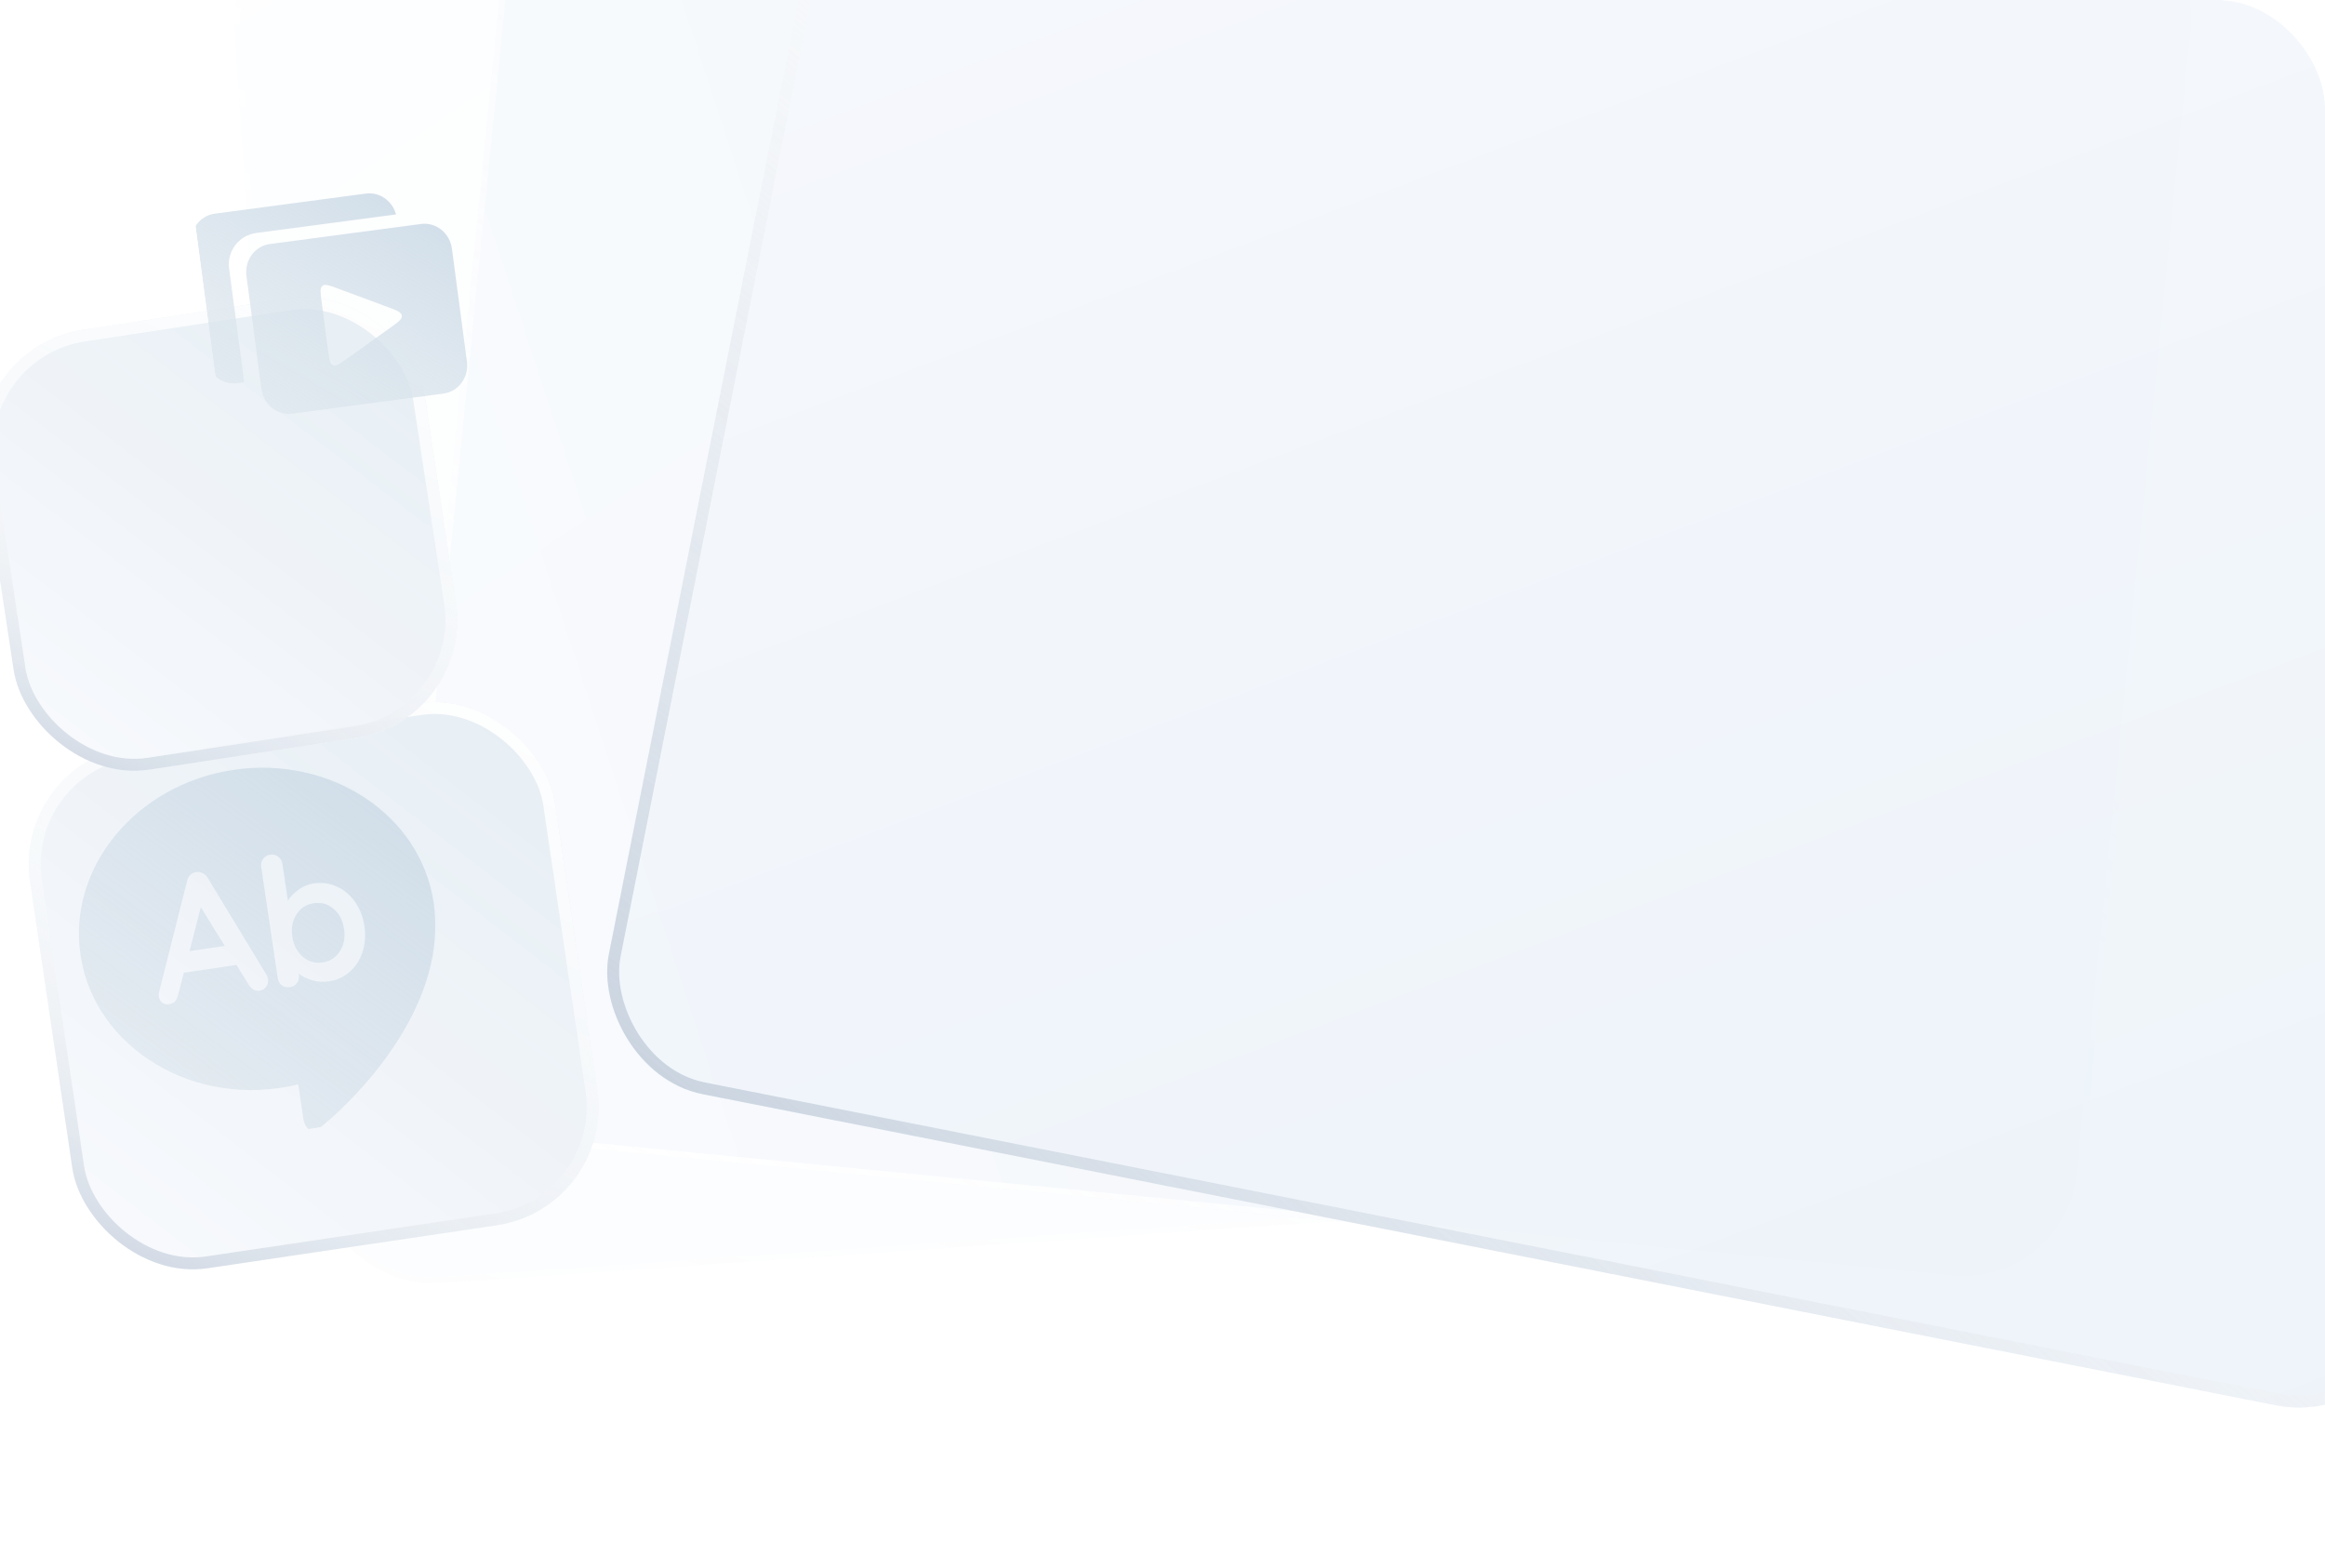 <svg width="390" height="263" viewBox="0 0 390 263" fill="none" xmlns="http://www.w3.org/2000/svg">
<g clip-path="url(#clip0)">
<path opacity="0.1" d="M249.059 166.399C231.923 171.645 222.277 189.879 227.475 206.858C232.836 224.368 247.779 232.367 266.164 226.738L267.414 226.356L273.424 245.988C287.698 222.467 294.542 205.284 289.56 189.012C284.038 170.972 266.194 161.153 249.059 166.399Z" fill="url(#paint0_linear)"/>
<path opacity="0.1" d="M35.094 117.541C5.249 121.192 -16.023 148.494 -12.405 178.066C-8.675 208.562 13.671 226.151 45.693 222.233L47.869 221.967L52.052 256.16C82.518 221.48 98.854 195.095 95.387 166.755C91.543 135.335 64.939 113.89 35.094 117.541Z" fill="url(#paint1_linear)"/>
<path opacity="0.14" d="M-16.027 -45.002C-50.219 -36.631 -71.174 -1.949 -62.88 31.93C-54.326 66.868 -25.915 84.226 10.77 75.245L13.263 74.634L22.854 113.807C53.479 69.277 68.822 36.344 60.873 3.877C52.06 -32.12 18.166 -53.373 -16.027 -45.002Z" fill="url(#paint2_linear)"/>
<g filter="url(#filter0_b)">
<rect width="296.062" height="231.791" rx="20" transform="matrix(0.998 -0.069 0.067 0.998 38 -14.706)" fill="url(#paint3_linear)" fill-opacity="0.2"/>
<rect x="0.532" y="0.465" width="295.062" height="230.791" rx="19.5" transform="matrix(0.998 -0.069 0.067 0.998 37.97 -14.669)" stroke="url(#paint4_linear)" stroke-opacity="0.4"/>
</g>
<g filter="url(#filter1_b)">
<rect width="283.82" height="233.494" rx="20" transform="matrix(0.995 0.097 -0.099 0.995 88.027 -43)" fill="url(#paint5_linear)" fill-opacity="0.7"/>
<rect x="0.448" y="0.546" width="282.82" height="232.494" rx="19.5" transform="matrix(0.995 0.097 -0.099 0.995 88.083 -43.041)" stroke="url(#paint6_linear)" stroke-opacity="0.8"/>
<rect x="0.448" y="0.546" width="282.82" height="232.494" rx="19.5" transform="matrix(0.995 0.097 -0.099 0.995 88.083 -43.041)" stroke="url(#paint7_linear)"/>
</g>
<g filter="url(#filter2_bd)">
<rect width="308.994" height="263.694" rx="20" transform="matrix(0.981 0.194 -0.195 0.981 139.658 -89.031)" fill="url(#paint8_linear)" fill-opacity="0.9"/>
<rect x="0.786" y="1.174" width="306.994" height="261.694" rx="19" transform="matrix(0.981 0.194 -0.195 0.981 139.902 -89.16)" stroke="url(#paint9_linear)" stroke-width="2"/>
<rect x="0.786" y="1.174" width="306.994" height="261.694" rx="19" transform="matrix(0.981 0.194 -0.195 0.981 139.902 -89.16)" stroke="url(#paint10_linear)" stroke-width="2"/>
</g>
<g opacity="0.99">
<g opacity="0.96" filter="url(#filter3_bd)">
<rect width="89.054" height="88.551" rx="20" transform="matrix(0.989 -0.147 0.146 0.989 -7.884 118.099)" fill="url(#paint11_linear)"/>
<rect x="1.135" y="0.842" width="87.054" height="86.551" rx="19" transform="matrix(0.989 -0.147 0.146 0.989 -7.994 118.274)" stroke="url(#paint12_linear)" stroke-width="2"/>
<rect x="1.135" y="0.842" width="87.054" height="86.551" rx="19" transform="matrix(0.989 -0.147 0.146 0.989 -7.994 118.274)" stroke="url(#paint13_linear)" stroke-width="2"/>
</g>
</g>
<g clip-path="url(#clip1)">
<g filter="url(#filter4_i)">
<path fill-rule="evenodd" clip-rule="evenodd" d="M14.503 159.205C12.318 144.507 23.827 130.57 40.16 128.141C56.494 125.712 71.561 135.697 73.746 150.396C73.888 151.349 73.969 152.303 73.998 153.25C74.665 169.869 59.574 183.927 56.54 186.576L55.093 187.839C52.706 189.652 52.118 187.572 51.971 187.054C51.951 186.982 51.939 186.94 51.932 186.944L51.031 180.88C33.621 185.149 16.82 174.783 14.503 159.205ZM57.472 147.701C56.26 147.155 54.973 146.983 53.611 147.186C52.683 147.324 51.828 147.683 51.046 148.263C50.262 148.824 49.676 149.436 49.291 150.099L48.37 143.908C48.294 143.394 48.063 142.995 47.677 142.709C47.288 142.403 46.837 142.289 46.324 142.365C45.81 142.442 45.412 142.682 45.13 143.088C44.844 143.473 44.739 143.923 44.815 144.436L47.582 163.039C47.661 163.572 47.893 163.981 48.279 164.267C48.665 164.553 49.114 164.658 49.627 164.581C50.141 164.505 50.541 164.274 50.826 163.888C51.109 163.483 51.212 163.024 51.136 162.51L51.11 162.332C51.745 162.803 52.507 163.174 53.395 163.446C54.3 163.695 55.226 163.749 56.174 163.608C57.497 163.411 58.65 162.886 59.633 162.034C60.634 161.158 61.357 160.052 61.804 158.714C62.248 157.356 62.353 155.887 62.118 154.307C61.883 152.727 61.347 151.364 60.51 150.217C59.693 149.066 58.681 148.228 57.472 147.701ZM58.025 158.549C57.357 159.617 56.39 160.245 55.127 160.433C53.843 160.624 52.726 160.306 51.775 159.478C50.825 158.651 50.244 157.526 50.032 156.104C49.821 154.682 50.051 153.447 50.722 152.399C51.391 151.33 52.367 150.701 53.651 150.51C54.935 150.319 56.042 150.639 56.973 151.469C57.92 152.277 58.5 153.392 58.711 154.814C58.923 156.235 58.694 157.481 58.025 158.549ZM45.949 163.191C45.917 162.973 45.832 162.744 45.695 162.502L35.827 146.227C35.633 145.872 35.363 145.62 35.018 145.469C34.689 145.296 34.347 145.236 33.992 145.289C33.591 145.308 33.249 145.45 32.965 145.714C32.682 145.978 32.49 146.32 32.391 146.738L27.649 165.548C27.619 165.755 27.618 165.947 27.644 166.125C27.715 166.598 27.899 166.955 28.197 167.193C28.514 167.428 28.93 167.508 29.443 167.431C29.779 167.381 30.07 167.237 30.317 166.999C30.581 166.737 30.754 166.409 30.837 166.013L31.84 162.17L40.667 160.858L42.74 164.213C42.954 164.564 43.215 164.828 43.524 165.004C43.852 165.178 44.194 165.238 44.55 165.185C44.984 165.12 45.346 164.905 45.635 164.539C45.92 164.154 46.025 163.704 45.949 163.191ZM34.686 151.18L38.709 157.667L32.785 158.548L34.686 151.18Z" fill="url(#paint14_linear)"/>
</g>
</g>
<g opacity="0.96" filter="url(#filter5_d)">
<rect width="75.016" height="74.593" rx="20" transform="matrix(0.989 -0.151 0.15 0.989 14.099 18.341)" fill="url(#paint15_linear)"/>
<rect x="1.138" y="0.838" width="73.016" height="72.593" rx="19" transform="matrix(0.989 -0.151 0.15 0.989 13.986 18.523)" stroke="url(#paint16_linear)" stroke-width="2"/>
<rect x="1.138" y="0.838" width="73.016" height="72.593" rx="19" transform="matrix(0.989 -0.151 0.15 0.989 13.986 18.523)" stroke="url(#paint17_linear)" stroke-width="2"/>
</g>
<g clip-path="url(#clip2)">
<g filter="url(#filter6_i)">
<path fill-rule="evenodd" clip-rule="evenodd" d="M33.097 40.2C32.748 37.574 34.501 35.175 37.012 34.842L62.385 31.474C64.68 31.169 66.814 32.696 67.43 34.966L43.989 38.078C41.086 38.463 39.045 41.129 39.43 44.032L41.963 63.112L40.785 63.269C38.274 63.602 35.956 61.743 35.608 59.117L33.097 40.2ZM42.34 45.301C41.991 42.673 43.744 40.273 46.255 39.94L71.628 36.572C74.138 36.238 76.457 38.098 76.805 40.726L79.318 59.654C79.667 62.282 77.914 64.682 75.403 65.016L50.03 68.383C47.519 68.717 45.201 66.857 44.852 64.229L42.34 45.301ZM65.992 50.483L57.611 47.37C56.219 46.853 55.523 46.595 55.081 46.947C54.639 47.3 54.737 48.036 54.932 49.508L56.034 57.812L56.034 57.812C56.23 59.284 56.328 60.02 56.846 60.245C57.365 60.47 57.969 60.039 59.178 59.177L66.457 53.986L66.457 53.986C67.808 53.023 68.483 52.541 68.404 51.945C68.325 51.349 67.547 51.06 65.992 50.483Z" fill="url(#paint18_linear)"/>
</g>
</g>
</g>
<defs>
<filter id="filter0_b" x="31.817" y="-41.153" width="323.311" height="263.867" filterUnits="userSpaceOnUse" color-interpolation-filters="sRGB">
<feFlood flood-opacity="0" result="BackgroundImageFix"/>
<feGaussianBlur in="BackgroundImage" stdDeviation="4"/>
<feComposite in2="SourceAlpha" operator="in" result="effect1_backgroundBlur"/>
<feBlend mode="normal" in="SourceGraphic" in2="effect1_backgroundBlur" result="shape"/>
</filter>
<filter id="filter1_b" x="63.477" y="-44.549" width="308.545" height="263.068" filterUnits="userSpaceOnUse" color-interpolation-filters="sRGB">
<feFlood flood-opacity="0" result="BackgroundImageFix"/>
<feGaussianBlur in="BackgroundImage" stdDeviation="2"/>
<feComposite in2="SourceAlpha" operator="in" result="effect1_backgroundBlur"/>
<feBlend mode="normal" in="SourceGraphic" in2="effect1_backgroundBlur" result="shape"/>
</filter>
<filter id="filter2_bd" x="82.425" y="-94.897" width="386.229" height="350.184" filterUnits="userSpaceOnUse" color-interpolation-filters="sRGB">
<feFlood flood-opacity="0" result="BackgroundImageFix"/>
<feGaussianBlur in="BackgroundImage" stdDeviation="5"/>
<feComposite in2="SourceAlpha" operator="in" result="effect1_backgroundBlur"/>
<feColorMatrix in="SourceAlpha" type="matrix" values="0 0 0 0 0 0 0 0 0 0 0 0 0 0 0 0 0 0 127 0"/>
<feOffset dx="10" dy="10"/>
<feGaussianBlur stdDeviation="10"/>
<feColorMatrix type="matrix" values="0 0 0 0 0 0 0 0 0 0 0 0 0 0 0 0 0 0 0.1 0"/>
<feBlend mode="normal" in2="effect1_backgroundBlur" result="effect2_dropShadow"/>
<feBlend mode="normal" in="SourceGraphic" in2="effect2_dropShadow" result="shape"/>
</filter>
<filter id="filter3_bd" x="-34.531" y="78.376" width="174.289" height="173.953" filterUnits="userSpaceOnUse" color-interpolation-filters="sRGB">
<feFlood flood-opacity="0" result="BackgroundImageFix"/>
<feGaussianBlur in="BackgroundImage" stdDeviation="5"/>
<feComposite in2="SourceAlpha" operator="in" result="effect1_backgroundBlur"/>
<feColorMatrix in="SourceAlpha" type="matrix" values="0 0 0 0 0 0 0 0 0 0 0 0 0 0 0 0 0 0 127 0"/>
<feOffset dx="10" dy="10"/>
<feGaussianBlur stdDeviation="20"/>
<feColorMatrix type="matrix" values="0 0 0 0 0.101 0 0 0 0 0.107 0 0 0 0 0.114 0 0 0 0.1 0"/>
<feBlend mode="normal" in2="effect1_backgroundBlur" result="effect2_dropShadow"/>
<feBlend mode="normal" in="SourceGraphic" in2="effect2_dropShadow" result="shape"/>
</filter>
<filter id="filter4_i" x="13.237" y="127.777" width="60.782" height="61.79" filterUnits="userSpaceOnUse" color-interpolation-filters="sRGB">
<feFlood flood-opacity="0" result="BackgroundImageFix"/>
<feBlend mode="normal" in="SourceGraphic" in2="BackgroundImageFix" result="shape"/>
<feColorMatrix in="SourceAlpha" type="matrix" values="0 0 0 0 0 0 0 0 0 0 0 0 0 0 0 0 0 0 127 0" result="hardAlpha"/>
<feOffset dx="-1" dy="1"/>
<feGaussianBlur stdDeviation="1"/>
<feComposite in2="hardAlpha" operator="arithmetic" k2="-1" k3="1"/>
<feColorMatrix type="matrix" values="0 0 0 0 0.78 0 0 0 0 0.822 0 0 0 0 0.858 0 0 0 1 0"/>
<feBlend mode="normal" in2="shape" result="effect1_innerShadow"/>
</filter>
<filter id="filter5_d" x="-42.631" y="10.299" width="158.792" height="158.493" filterUnits="userSpaceOnUse" color-interpolation-filters="sRGB">
<feFlood flood-opacity="0" result="BackgroundImageFix"/>
<feColorMatrix in="SourceAlpha" type="matrix" values="0 0 0 0 0 0 0 0 0 0 0 0 0 0 0 0 0 0 127 0"/>
<feOffset dx="-20" dy="40"/>
<feGaussianBlur stdDeviation="20"/>
<feColorMatrix type="matrix" values="0 0 0 0 0.497 0 0 0 0 0.55 0 0 0 0 0.621 0 0 0 0.2 0"/>
<feBlend mode="normal" in2="BackgroundImageFix" result="effect1_dropShadow"/>
<feBlend mode="normal" in="SourceGraphic" in2="effect1_dropShadow" result="shape"/>
</filter>
<filter id="filter6_i" x="32.053" y="31.435" width="47.309" height="37.987" filterUnits="userSpaceOnUse" color-interpolation-filters="sRGB">
<feFlood flood-opacity="0" result="BackgroundImageFix"/>
<feBlend mode="normal" in="SourceGraphic" in2="BackgroundImageFix" result="shape"/>
<feColorMatrix in="SourceAlpha" type="matrix" values="0 0 0 0 0 0 0 0 0 0 0 0 0 0 0 0 0 0 127 0" result="hardAlpha"/>
<feOffset dx="-1" dy="1"/>
<feGaussianBlur stdDeviation="1"/>
<feComposite in2="hardAlpha" operator="arithmetic" k2="-1" k3="1"/>
<feColorMatrix type="matrix" values="0 0 0 0 0.78 0 0 0 0 0.822 0 0 0 0 0.858 0 0 0 1 0"/>
<feBlend mode="normal" in2="shape" result="effect1_innerShadow"/>
</filter>
<linearGradient id="paint0_linear" x1="248.88" y1="166.454" x2="285.134" y2="282.213" gradientUnits="userSpaceOnUse">
<stop stop-color="white"/>
<stop offset="1" stop-color="white" stop-opacity="0.442"/>
</linearGradient>
<linearGradient id="paint1_linear" x1="34.783" y1="117.579" x2="60.795" y2="319.434" gradientUnits="userSpaceOnUse">
<stop stop-color="white"/>
<stop offset="1" stop-color="white" stop-opacity="0.442"/>
</linearGradient>
<linearGradient id="paint2_linear" x1="-16.383" y1="-44.915" x2="41.767" y2="186.159" gradientUnits="userSpaceOnUse">
<stop stop-color="white"/>
<stop offset="1" stop-color="white" stop-opacity="0.442"/>
</linearGradient>
<linearGradient id="paint3_linear" x1="316.496" y1="248.844" x2="133.432" y2="-72.928" gradientUnits="userSpaceOnUse">
<stop stop-color="#EBF2F9"/>
<stop offset="1" stop-color="#F8FAFD"/>
</linearGradient>
<linearGradient id="paint4_linear" x1="8.343" y1="225.789" x2="92.784" y2="-30.017" gradientUnits="userSpaceOnUse">
<stop stop-color="white"/>
<stop offset="1" stop-color="white" stop-opacity="0"/>
</linearGradient>
<linearGradient id="paint5_linear" x1="258.69" y1="37.019" x2="-3.998" y2="152.977" gradientUnits="userSpaceOnUse">
<stop stop-color="#EBF2F9"/>
<stop offset="1" stop-color="#F8FAFD"/>
</linearGradient>
<linearGradient id="paint6_linear" x1="275.114" y1="-6.69775e-07" x2="138.659" y2="219.754" gradientUnits="userSpaceOnUse">
<stop stop-color="white"/>
<stop offset="1" stop-color="white" stop-opacity="0"/>
</linearGradient>
<linearGradient id="paint7_linear" x1="6.094" y1="233.494" x2="98.899" y2="49.932" gradientUnits="userSpaceOnUse">
<stop stop-color="white"/>
<stop offset="1" stop-color="white" stop-opacity="0"/>
</linearGradient>
<linearGradient id="paint8_linear" x1="330.32" y1="283.094" x2="113.296" y2="-66.865" gradientUnits="userSpaceOnUse">
<stop stop-color="#EBF2F9"/>
<stop offset="1" stop-color="#F8FAFD"/>
</linearGradient>
<linearGradient id="paint9_linear" x1="299.516" y1="-1.40366e-06" x2="137.09" y2="295.509" gradientUnits="userSpaceOnUse">
<stop stop-color="white"/>
<stop offset="1" stop-color="white" stop-opacity="0"/>
</linearGradient>
<linearGradient id="paint10_linear" x1="6.635" y1="263.694" x2="113.698" y2="59.551" gradientUnits="userSpaceOnUse">
<stop stop-color="#C9D3DF"/>
<stop offset="1" stop-color="white" stop-opacity="0"/>
</linearGradient>
<linearGradient id="paint11_linear" x1="87.64" y1="1.716" x2="2.924" y2="83.136" gradientUnits="userSpaceOnUse">
<stop stop-color="#E5EDF4"/>
<stop offset="1" stop-color="#F8FAFD"/>
</linearGradient>
<linearGradient id="paint12_linear" x1="86.322" y1="-4.7136e-07" x2="27.638" y2="91.632" gradientUnits="userSpaceOnUse">
<stop stop-color="white"/>
<stop offset="1" stop-color="white" stop-opacity="0"/>
</linearGradient>
<linearGradient id="paint13_linear" x1="1.912" y1="88.551" x2="40.803" y2="24.908" gradientUnits="userSpaceOnUse">
<stop stop-color="#C9D3DF"/>
<stop offset="1" stop-color="white" stop-opacity="0"/>
</linearGradient>
<linearGradient id="paint14_linear" x1="65.319" y1="120.386" x2="16.238" y2="187.134" gradientUnits="userSpaceOnUse">
<stop stop-color="#CEDCE8"/>
<stop offset="1" stop-color="#DDE6ED" stop-opacity="0.58"/>
</linearGradient>
<linearGradient id="paint15_linear" x1="73.826" y1="1.446" x2="2.463" y2="70.032" gradientUnits="userSpaceOnUse">
<stop stop-color="#E5EDF4"/>
<stop offset="1" stop-color="#F8FAFD"/>
</linearGradient>
<linearGradient id="paint16_linear" x1="72.715" y1="-3.97061e-07" x2="23.282" y2="77.188" gradientUnits="userSpaceOnUse">
<stop stop-color="white"/>
<stop offset="1" stop-color="white" stop-opacity="0"/>
</linearGradient>
<linearGradient id="paint17_linear" x1="1.611" y1="74.593" x2="34.371" y2="20.982" gradientUnits="userSpaceOnUse">
<stop stop-color="#C9D3DF"/>
<stop offset="1" stop-color="white" stop-opacity="0"/>
</linearGradient>
<linearGradient id="paint18_linear" x1="72.245" y1="27.896" x2="45.898" y2="72.927" gradientUnits="userSpaceOnUse">
<stop stop-color="#CEDCE8"/>
<stop offset="1" stop-color="#DDE6ED" stop-opacity="0.58"/>
</linearGradient>
<clipPath id="clip0">
<rect width="390" height="263" rx="18" fill="white"/>
</clipPath>
<clipPath id="clip1">
<rect width="64.508" height="64.508" fill="white" transform="translate(7.934 130.697) rotate(-8.458)"/>
</clipPath>
<clipPath id="clip2">
<rect width="44.61" height="44.61" fill="white" transform="translate(31.748 30.032) rotate(-7.561)"/>
</clipPath>
</defs>
</svg>
